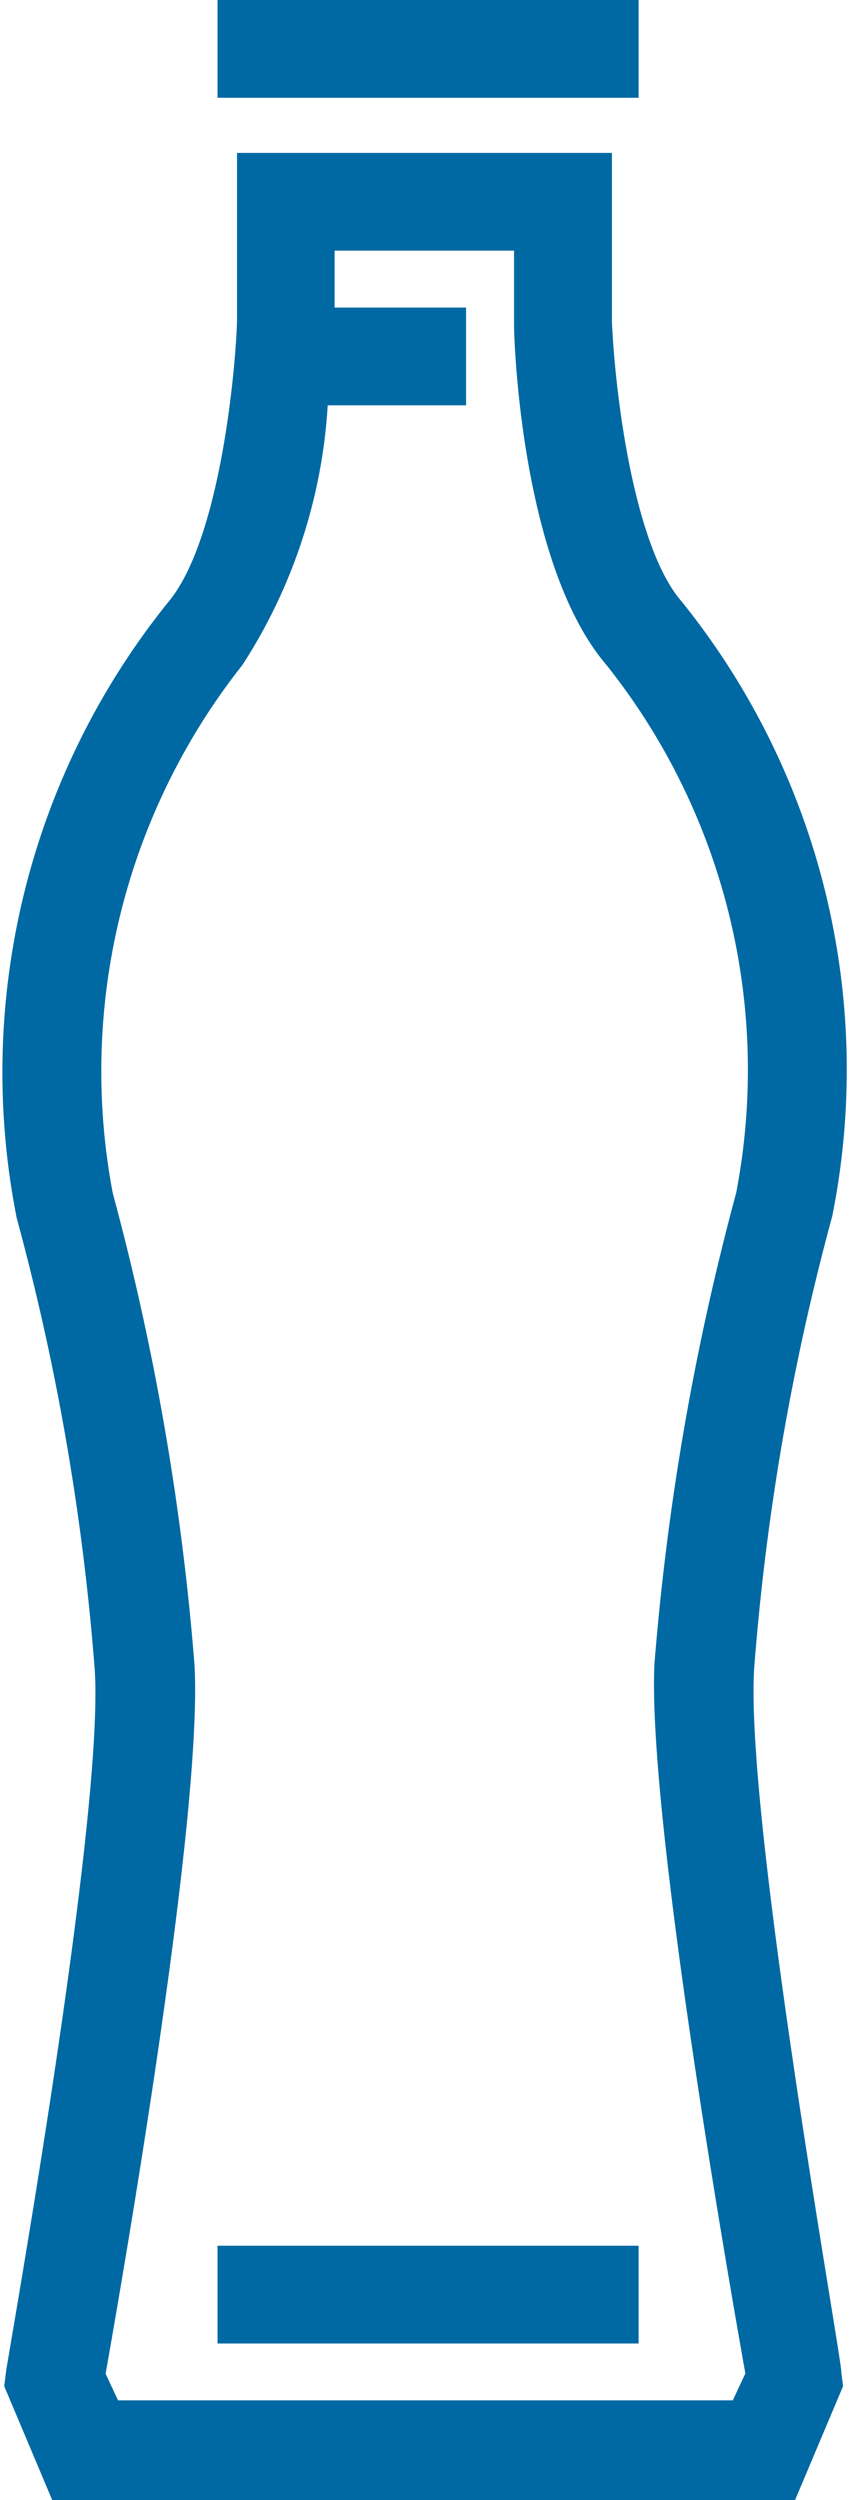 <svg xmlns="http://www.w3.org/2000/svg" width="14.285" height="42.032" viewBox="0 0 14.285 42.032">
  <g id="Grupo_346" data-name="Grupo 346" transform="translate(-666.158 -773.2)">
    <path id="Trazado_487" data-name="Trazado 487" d="M678.846,807.3a40.8,40.8,0,0,1,1.315-7.623,12.539,12.539,0,0,0-2.541-10.344c-.777-.9-1.106-3.378-1.166-4.693V781.8h-6.308v2.84c-.03.9-.3,3.707-1.166,4.723a12.594,12.594,0,0,0-2.541,10.344,40.8,40.8,0,0,1,1.315,7.623c.149,2.571-1.495,11.689-1.495,11.779l-.03.239.807,1.913h12.5l.807-1.913-.03-.239C680.341,818.989,678.7,809.871,678.846,807.3Zm-.149,11.838-.209.448H668.144l-.209-.448c.269-1.525,1.644-9.387,1.495-11.928a43.643,43.643,0,0,0-1.375-7.922,11.011,11.011,0,0,1,2.182-8.879,9.011,9.011,0,0,0,1.435-4.365H674V784.4h-2.212v-.957h3.019v1.226c0,.419.149,4.1,1.555,5.74a10.931,10.931,0,0,1,2.182,8.879,43.643,43.643,0,0,0-1.375,7.922C677.052,809.752,678.428,817.614,678.7,819.139Z" transform="translate(0 -6.029)" fill="#0069a3"/>
    <rect id="Rectángulo_297" data-name="Rectángulo 297" width="7.085" height="1.644" transform="translate(669.818 773.2)" fill="#0069a3"/>
    <rect id="Rectángulo_298" data-name="Rectángulo 298" width="7.085" height="1.644" transform="translate(669.818 810.957)" fill="#0069a3"/>
  </g>
</svg>
